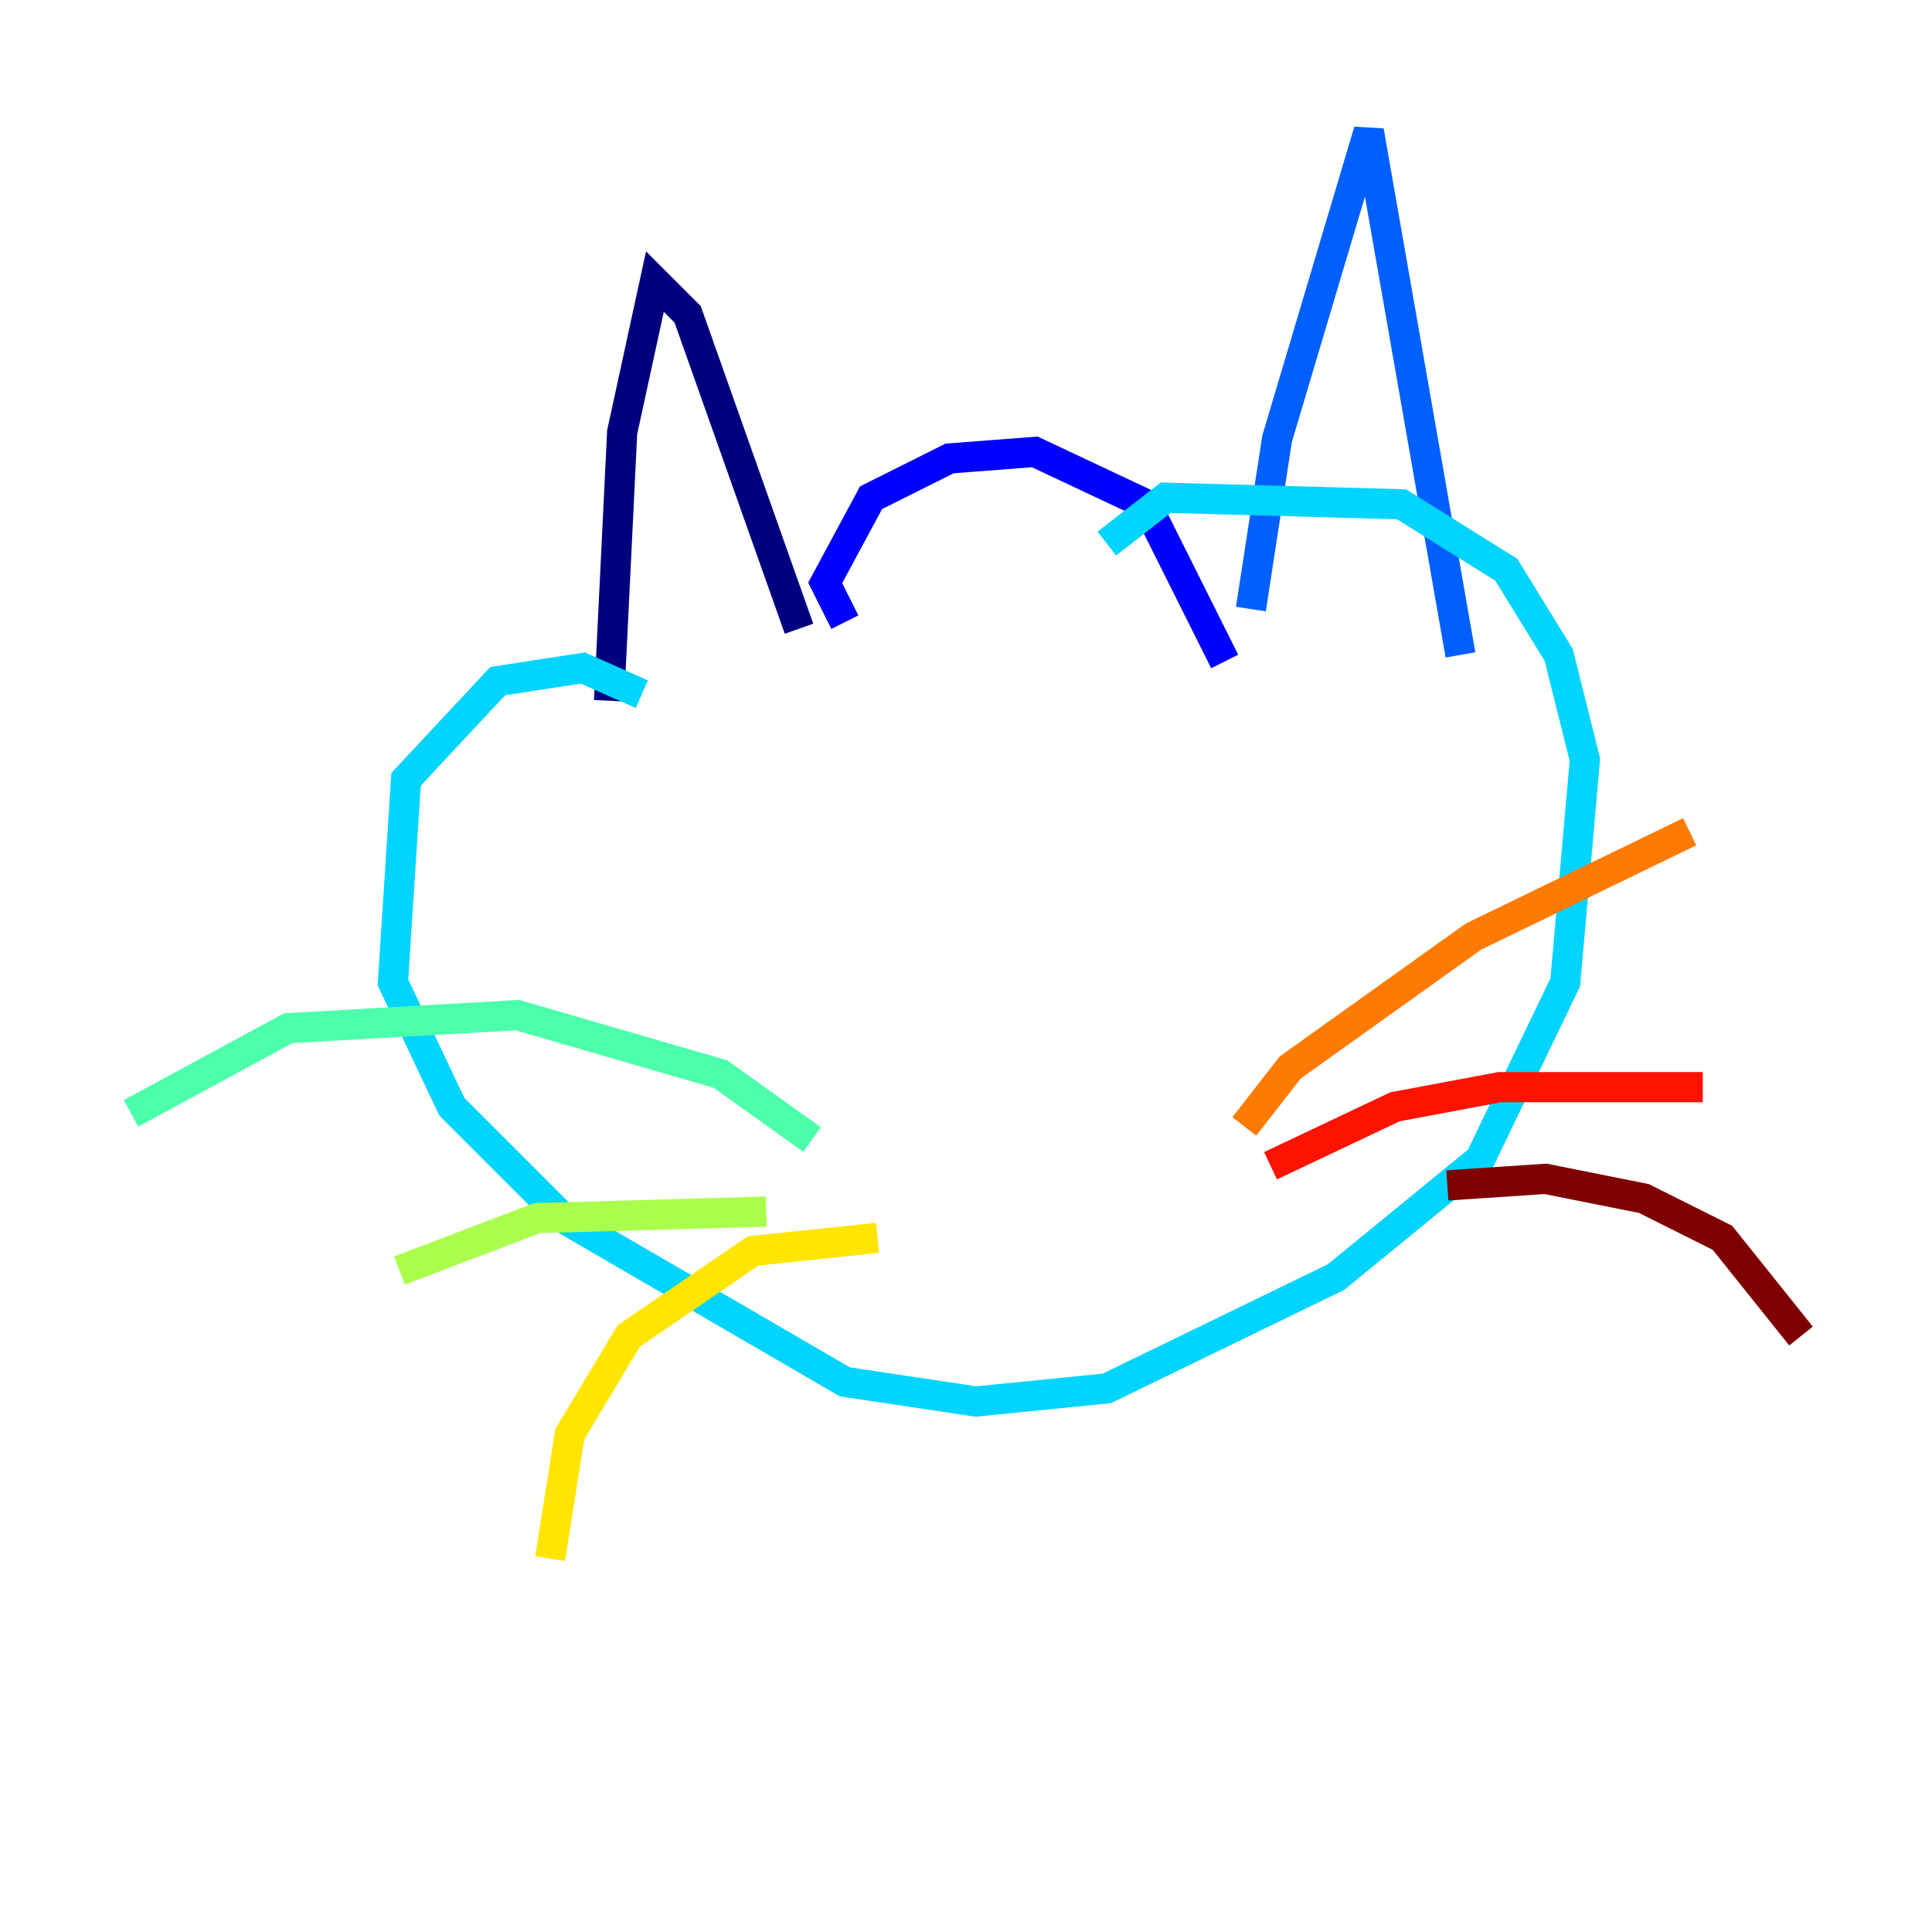 <?xml version="1.0" encoding="utf-8" ?>
<svg baseProfile="tiny" height="128" version="1.2" viewBox="0,0,128,128" width="128" xmlns="http://www.w3.org/2000/svg" xmlns:ev="http://www.w3.org/2001/xml-events" xmlns:xlink="http://www.w3.org/1999/xlink"><defs /><polyline fill="none" points="40.352,46.427 41.22,28.637 43.39,18.658 45.559,20.827 52.936,41.654" stroke="#00007f" stroke-width="2" /><polyline fill="none" points="55.973,41.22 54.671,38.617 57.709,32.976 62.915,30.373 68.556,29.939 75.932,33.41 81.139,43.824" stroke="#0000fe" stroke-width="2" /><polyline fill="none" points="82.875,40.352 84.61,29.071 90.685,8.678 96.759,43.39" stroke="#0060ff" stroke-width="2" /><polyline fill="none" points="42.522,45.993 38.617,44.258 32.976,45.125 26.902,51.634 26.034,65.085 29.939,73.329 37.315,80.705 55.973,91.552 64.651,92.854 73.329,91.986 88.515,84.61 98.061,76.8 103.702,65.085 105.003,50.332 103.268,43.39 99.797,37.749 92.854,33.41 77.234,32.976 73.329,36.014" stroke="#00d4ff" stroke-width="2" /><polyline fill="none" points="53.803,75.498 47.729,71.159 34.278,67.254 19.091,68.122 8.678,73.763" stroke="#4cffaa" stroke-width="2" /><polyline fill="none" points="50.766,80.271 35.58,80.705 26.468,84.176" stroke="#aaff4c" stroke-width="2" /><polyline fill="none" points="58.142,82.007 49.898,82.875 41.654,88.515 37.749,95.024 36.447,103.268" stroke="#ffe500" stroke-width="2" /><polyline fill="none" points="82.441,74.63 85.478,70.725 97.627,62.047 111.946,55.105" stroke="#ff7a00" stroke-width="2" /><polyline fill="none" points="84.176,77.234 92.42,73.329 99.363,72.027 112.814,72.027" stroke="#fe1200" stroke-width="2" /><polyline fill="none" points="95.891,78.536 102.4,78.102 108.909,79.403 114.115,82.007 119.322,88.515" stroke="#7f0000" stroke-width="2" /></svg>